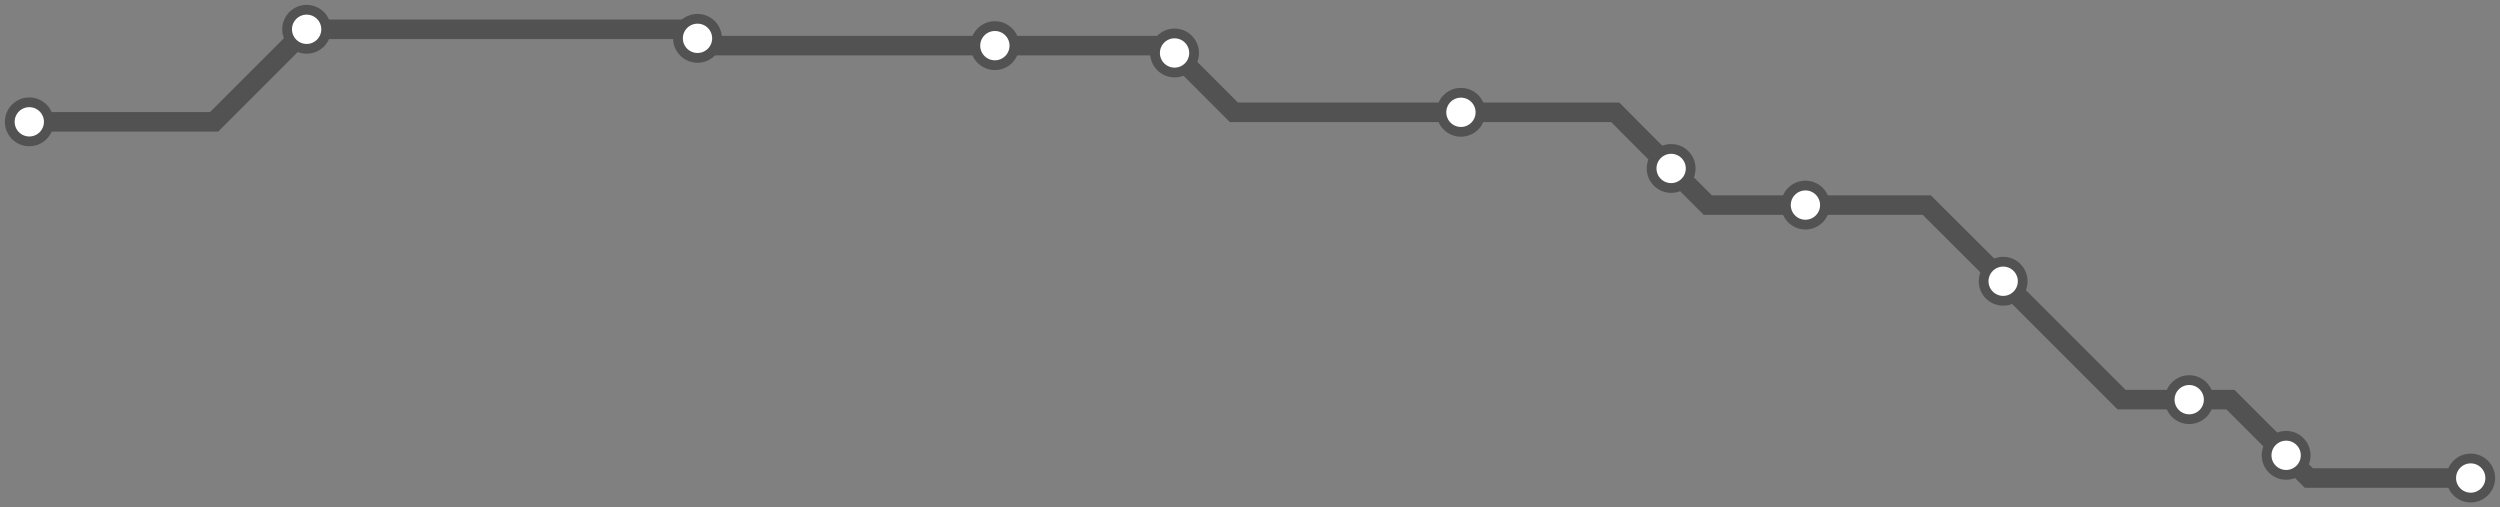 <svg width="1024.0" height="207.8" xmlns="http://www.w3.org/2000/svg">
<rect width="100%" height="100%" fill="#808080" stroke="none"/>
<path d="M12.0 49.89 L87.7 49.9 L125.6 12.0 L282.1 12.0 L285.7 15.7 L288.7 18.7 L407.5 18.7 L478.1 18.7 L481.1 21.7 L505.4 46.0 L598.4 46.0 L661.6 46.0 L684.5 69.0 L699.5 84.0 L739.5 84.0 L789.2 84.0 L820.5 115.2 L869.0 163.7 L896.7 163.7 L913.6 163.7 L936.4 186.5 L945.7 195.8 L1012.0 195.8 " />
<circle cx="12.0" cy="49.9" r="8" />
<circle cx="125.6" cy="12.0" r="8" />
<circle cx="285.7" cy="15.7" r="8" />
<circle cx="407.5" cy="18.7" r="8" />
<circle cx="481.1" cy="21.7" r="8" />
<circle cx="598.4" cy="46.0" r="8" />
<circle cx="684.5" cy="69.0" r="8" />
<circle cx="739.5" cy="84.0" r="8" />
<circle cx="820.5" cy="115.2" r="8" />
<circle cx="896.7" cy="163.7" r="8" />
<circle cx="936.4" cy="186.5" r="8" />
<circle cx="1012.0" cy="195.8" r="8" />
<style>
circle {
fill: white;
stroke: #525252;
stroke-width: 4;
}
path {
fill: none;
stroke: #525252;
stroke-width: 8;
}</style>
</svg>
